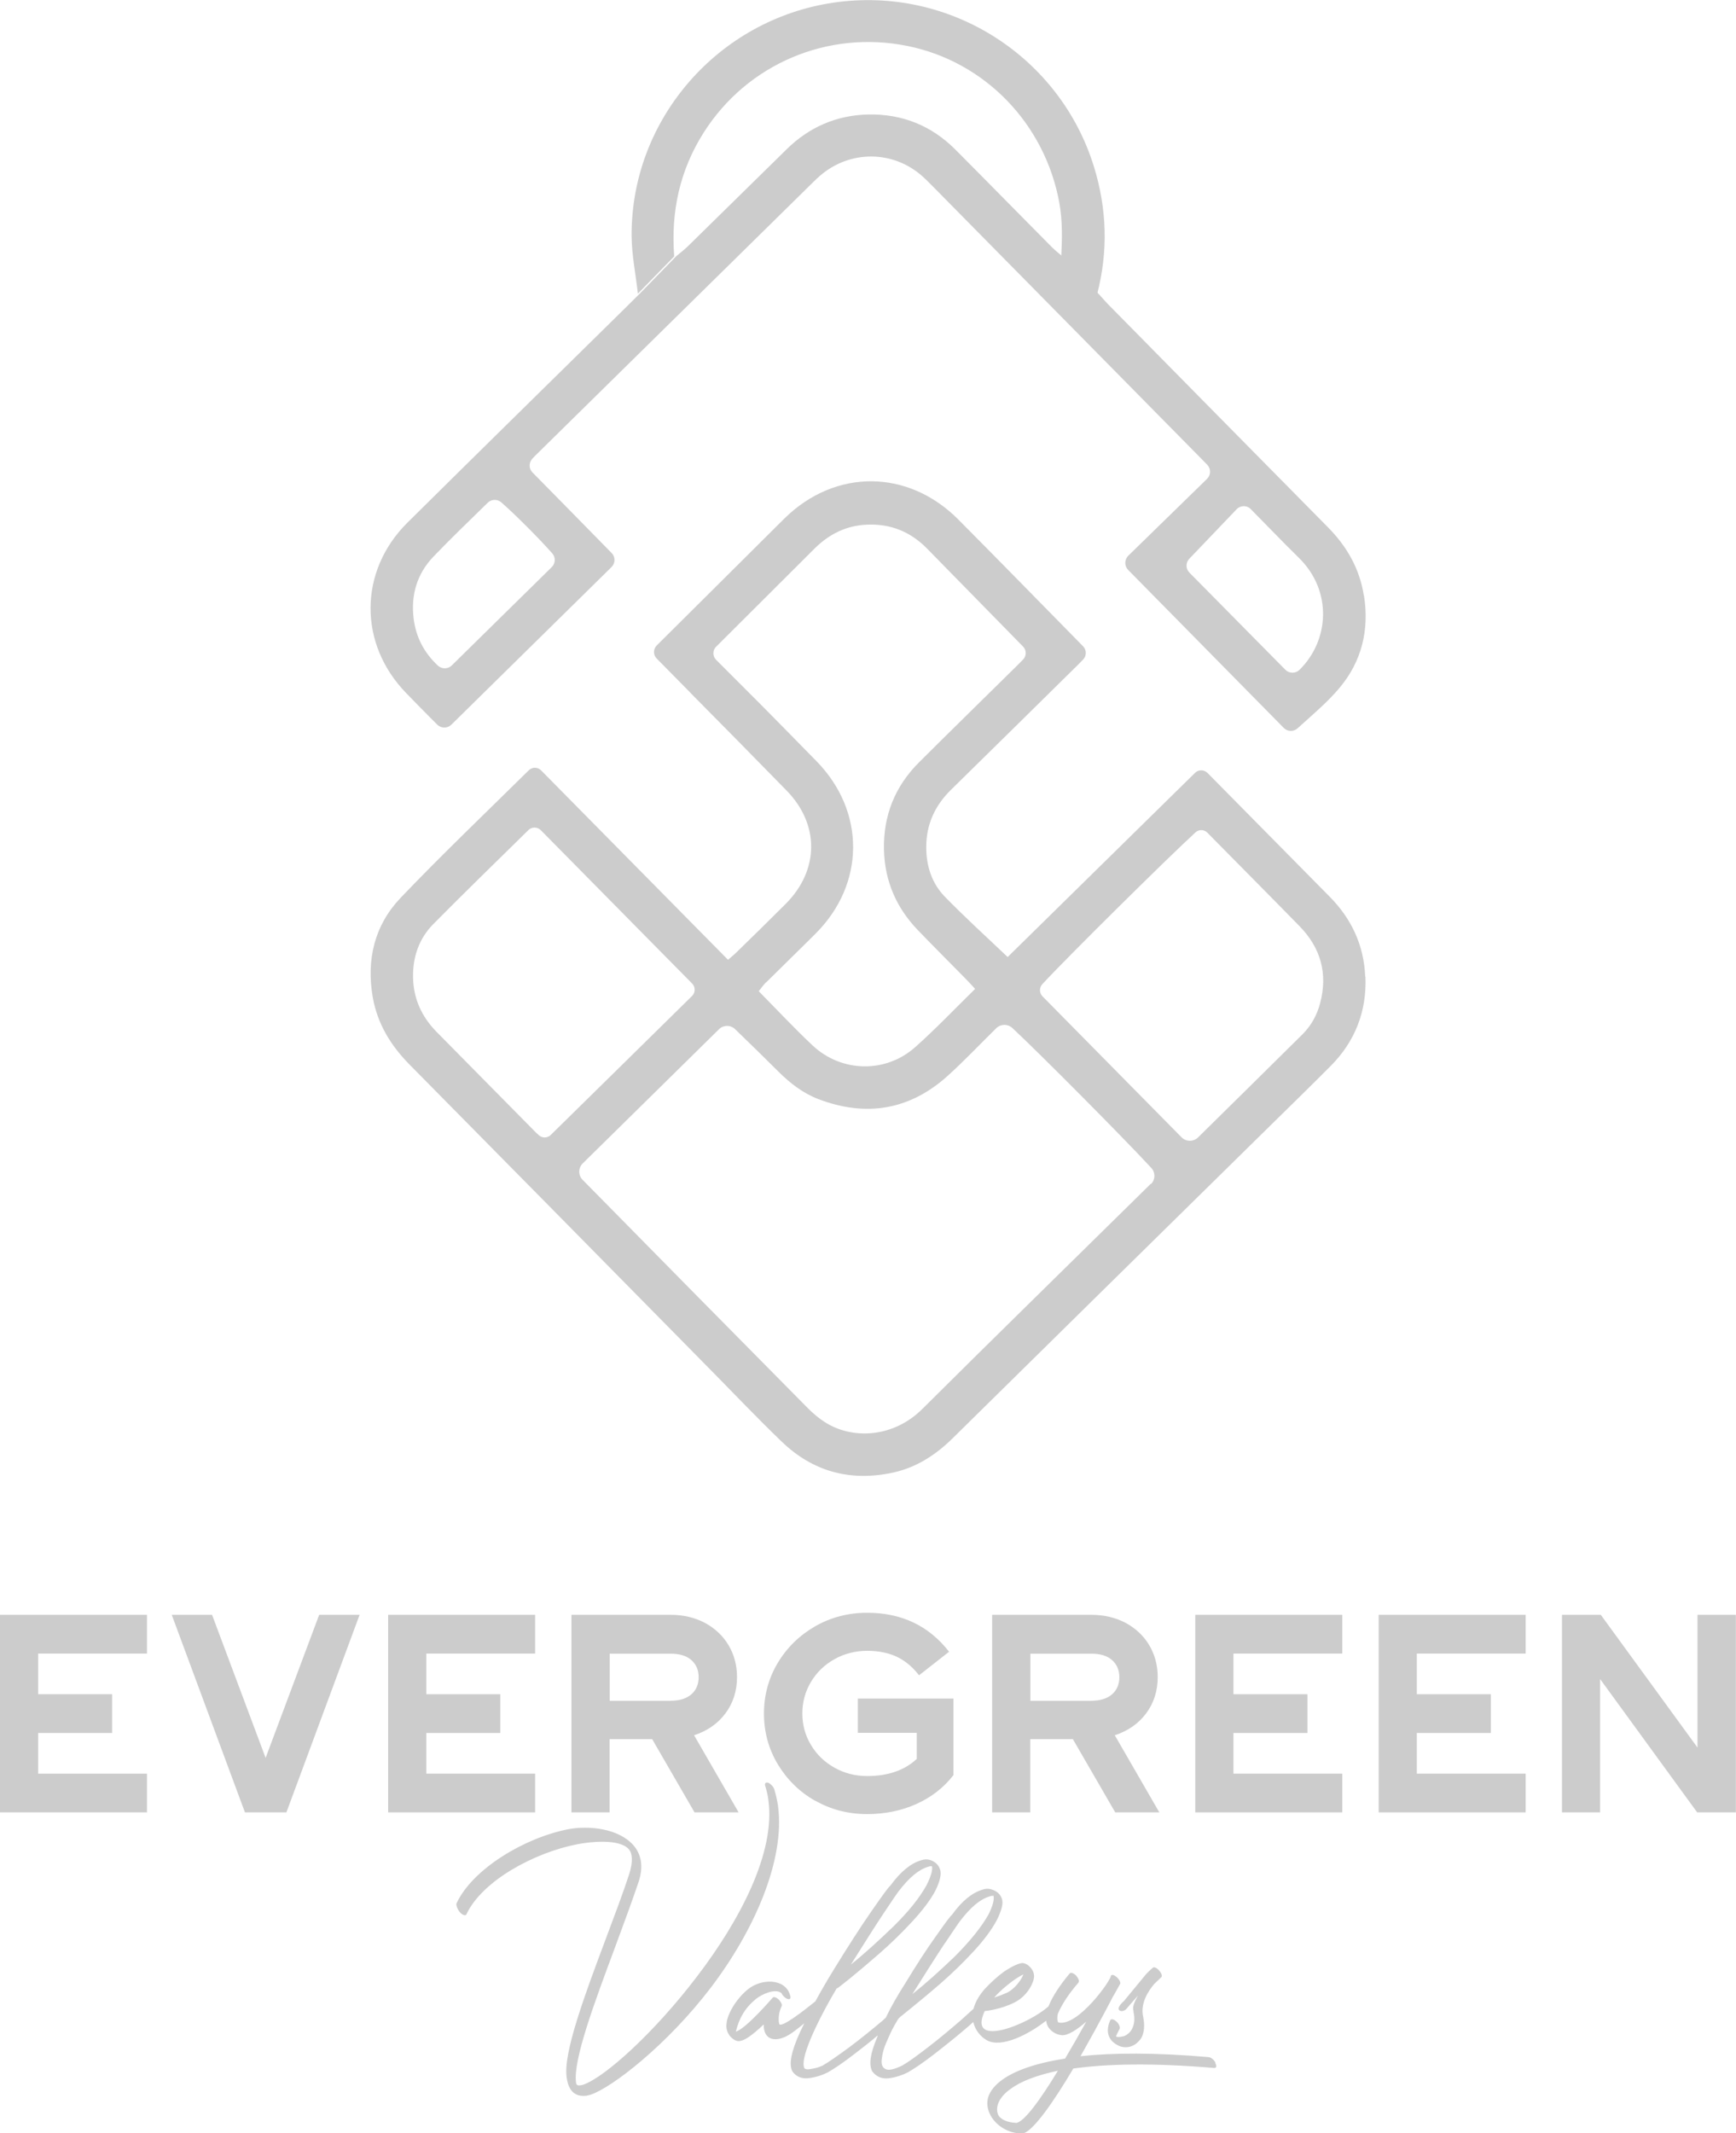 <?xml version="1.0" encoding="UTF-8"?>
<svg id="Layer_2" data-name="Layer 2" xmlns="http://www.w3.org/2000/svg" viewBox="0 0 152.02 186.68">
  <defs>
    <style>
      .cls-1 {
        fill: #ccc;
      }
    </style>
  </defs>
  <g id="Layer_1-2" data-name="Layer 1">
    <path class="cls-1" d="M119.43,52.12c-.37-2.35-1.48-4.29-3.14-5.97-6.38-6.45-12.75-12.92-19.12-19.38-.32-.32-.62-.67-.93-1.01-1.05-1.08-2.09-2.17-3.13-3.25-.34-.3-.7-.58-1.02-.9-2.81-2.83-5.6-5.68-8.42-8.51-2.1-2.11-4.67-3.14-7.64-3.08-2.77.06-5.17,1.1-7.15,3.05-2.88,2.82-5.75,5.65-8.63,8.47-.32.32-.69.59-1.03.88-1.06,1.09-2.12,2.17-3.18,3.26-.44.44-.88.88-1.33,1.32-6.35,6.25-12.71,12.48-19.04,18.75-4.26,4.23-4.29,10.59-.12,14.89.69.72,1.4,1.43,2.1,2.14.21.21.43.43.65.65.34.33.88.33,1.22,0,4.7-4.63,9.34-9.19,14.03-13.8.34-.34.35-.89.01-1.23-2.32-2.37-4.61-4.69-6.93-7.05-.33-.33-.33-.86-.01-1.21.08-.09.17-.18.25-.26,8.13-8,16.26-15.99,24.39-23.99.18-.17.36-.35.55-.51,2.63-2.27,6.43-2.24,9,.08.37.33.71.7,1.07,1.05,7.83,7.94,15.67,15.88,23.5,23.82.12.12.23.24.35.36.32.35.31.89-.03,1.22-2.3,2.24-4.57,4.46-6.9,6.73-.34.34-.35.89-.01,1.24,4.6,4.67,9.15,9.28,13.63,13.83.33.33.86.35,1.21.03,1.31-1.19,2.62-2.28,3.69-3.56,1.93-2.31,2.6-5.06,2.12-8.07ZM48.36,48.43c.31.35.29.87-.04,1.2-2.93,2.88-5.82,5.72-8.76,8.61-.33.33-.87.33-1.21.02-1.2-1.12-1.93-2.48-2.13-4.14-.25-2.05.3-3.9,1.73-5.4,1.55-1.61,3.16-3.16,4.76-4.72.32-.32.84-.33,1.18-.04,1.15,1,3.28,3.12,4.47,4.47ZM113.79,58.63c-.34.33-.89.33-1.23-.01-2.85-2.89-5.67-5.74-8.41-8.51-.33-.34-.33-.87,0-1.21,1.39-1.46,2.75-2.88,4.14-4.33.33-.35.89-.36,1.22-.03,0,0,0,0,0,0,1.41,1.42,2.78,2.86,4.21,4.26,3,2.92,2.68,7.28.06,9.84Z"/>
    <path class="cls-1" d="M96.06,25.76c-1.04-1.08-2.09-2.17-3.13-3.25.08-1.58.12-3.15-.16-4.73-1.25-6.93-6.51-12.39-13.32-13.76-6.97-1.41-14.01,1.58-17.82,7.57-2.11,3.32-2.89,6.95-2.59,10.85-1.06,1.09-2.12,2.17-3.18,3.26-.19-1.69-.54-3.38-.55-5.07-.05-10.2,7.6-18.93,17.69-20.4,10.23-1.49,19.83,4.76,22.79,14.34,1.15,3.7,1.26,7.44.28,11.2Z"/>
    <path class="cls-1" d="M119.55,85.47c-.11-2.73-1.2-5.07-3.13-7.01-3.51-3.55-7.02-7.11-10.53-10.66-.06-.06-.11-.11-.17-.17-.3-.28-.77-.28-1.06,0-5.53,5.44-11.04,10.85-16.42,16.13-1.91-1.82-3.76-3.49-5.5-5.28-1.14-1.17-1.63-2.68-1.63-4.34,0-1.99.76-3.63,2.16-5.01,3.74-3.67,7.48-7.35,11.21-11.03.13-.13.25-.25.38-.39.3-.31.29-.82,0-1.13h0c-3.65-3.71-7.28-7.43-10.95-11.12-4.38-4.4-10.73-4.46-15.18-.12l-11.22,11.15c-.32.32-.32.83,0,1.15l2.9,2.94.2.21c2.77,2.8,5.53,5.59,8.28,8.41,2.89,2.96,2.85,6.96-.08,9.9-1.44,1.44-2.9,2.87-4.36,4.29-.2.2-.43.37-.7.61-5.46-5.53-10.89-11.03-16.37-16.58-.3-.3-.78-.3-1.08,0-3.8,3.75-7.6,7.37-11.22,11.16-2.28,2.39-3.01,5.4-2.44,8.69.41,2.34,1.58,4.24,3.24,5.92,8.87,8.97,17.72,17.95,26.57,26.93,1.99,2.02,3.94,4.07,5.98,6.03,2.75,2.66,6.05,3.54,9.78,2.73,2.05-.45,3.74-1.55,5.22-3.01,9.07-8.94,18.16-17.87,27.24-26.8,1.96-1.93,3.93-3.84,5.87-5.79,2.13-2.15,3.15-4.78,3.03-7.8ZM67.09,85.98c1.45-1.44,2.91-2.85,4.35-4.29,4.33-4.34,4.36-10.68.06-15.07-1.59-1.62-3.18-3.25-4.78-4.86l-4.01-4.01c-.32-.32-.32-.84,0-1.15l8.64-8.61c1.26-1.24,2.74-1.99,4.54-2.07,2.08-.1,3.83.61,5.28,2.08l8.42,8.59c.31.31.31.82,0,1.13-.13.14-.26.27-.4.41-2.9,2.86-5.82,5.71-8.71,8.59-2.11,2.1-3.14,4.67-3.07,7.65.06,2.74,1.09,5.1,2.99,7.06,1.36,1.41,2.74,2.79,4.11,4.18.29.29.56.59.88.94-1.79,1.75-3.45,3.5-5.25,5.1-2.59,2.3-6.45,2.22-8.98-.15-1.61-1.51-3.11-3.12-4.72-4.75.23-.28.41-.54.63-.77ZM47,99.19c-2.92-2.96-5.84-5.91-8.76-8.87-1.31-1.33-2.04-2.91-2.07-4.79-.03-1.79.53-3.39,1.77-4.65,2.72-2.75,5.49-5.44,8.33-8.23.3-.3.78-.29,1.08,0,4.4,4.46,8.77,8.88,13.26,13.43.3.3.29.79,0,1.08-4.16,4.09-8.25,8.12-12.38,12.17-.29.29-.76.29-1.05.02-.06-.05-.11-.11-.17-.16ZM100.78,103.6c-6.67,6.57-13.37,13.11-20.01,19.71-2.49,2.48-5.97,2.68-8.35,1.27-.64-.38-1.22-.87-1.74-1.4-6.56-6.62-13.1-13.26-19.64-19.9-.01-.01-.02-.02-.03-.03-.39-.4-.38-1.04.02-1.43,4-3.94,7.97-7.85,11.93-11.74.39-.39,1.03-.39,1.42,0,1.31,1.27,2.58,2.5,3.82,3.74,1.02,1.01,2.14,1.87,3.48,2.38,4.19,1.59,8.01.95,11.35-2.08,1.39-1.26,2.68-2.62,4.01-3.93.07-.07.14-.14.21-.21.39-.37,1-.38,1.4-.01,2.41,2.24,9.79,9.67,12.17,12.25.37.4.36,1.02-.02,1.4,0,0,0,0,0,0ZM115.6,87.81c-.27,1.02-.77,1.94-1.52,2.69-3.01,2.99-6.05,5.97-9.17,9.05-.4.39-1.04.39-1.44-.01-4.11-4.17-8.15-8.26-12.18-12.34-.29-.29-.29-.76-.02-1.06,2.19-2.37,11.03-11.11,13.43-13.3.29-.26.74-.25,1.02.03h0c2.69,2.73,5.39,5.44,8.07,8.18,1.87,1.91,2.5,4.17,1.81,6.76Z"/>
    <g>
      <path class="cls-1" d="M0,141.33h12.87v3.39H3.34v3.56h6.48v3.39H3.34v3.56h9.53v3.39H0v-17.29Z"/>
      <path class="cls-1" d="M15.03,141.33h3.54l4.69,12.52,4.69-12.52h3.54l-6.41,17.29h-3.63l-6.41-17.29Z"/>
      <path class="cls-1" d="M33.99,141.33h12.87v3.39h-9.53v3.56h6.48v3.39h-6.48v3.56h9.53v3.39h-12.87v-17.29Z"/>
      <path class="cls-1" d="M50.05,141.33h8.69c1.11,0,2.11.24,3,.71.88.48,1.57,1.13,2.06,1.95.49.83.74,1.76.74,2.79,0,1.21-.34,2.27-1.01,3.17-.67.9-1.59,1.54-2.75,1.92l3.9,6.75h-3.86l-3.71-6.41h-3.73v6.41h-3.34v-17.29ZM58.72,148.85c.79,0,1.39-.19,1.82-.56.43-.38.64-.88.64-1.5s-.21-1.12-.64-1.5c-.43-.38-1.03-.56-1.82-.56h-5.33v4.13h5.33Z"/>
      <path class="cls-1" d="M71.37,157.6c-1.38-.79-2.46-1.86-3.27-3.21-.8-1.34-1.2-2.82-1.2-4.42s.4-3.08,1.2-4.42c.8-1.34,1.89-2.41,3.27-3.21,1.38-.79,2.9-1.19,4.57-1.19,3.01,0,5.4,1.14,7.17,3.41l-2.63,2.06c-.56-.72-1.2-1.26-1.93-1.61-.73-.35-1.6-.53-2.62-.53s-2.01.25-2.87.74c-.87.49-1.55,1.15-2.05,1.99-.5.84-.75,1.75-.75,2.75s.25,1.92.75,2.75c.5.84,1.18,1.5,2.05,1.99.87.49,1.83.74,2.87.74,1.83,0,3.28-.5,4.35-1.5v-2.28h-5.16v-3h8.37v6.7c-.85,1.1-1.94,1.94-3.25,2.53-1.32.59-2.75.88-4.31.88-1.67,0-3.19-.4-4.57-1.19Z"/>
      <path class="cls-1" d="M86.89,141.33h8.69c1.11,0,2.11.24,3,.71.88.48,1.57,1.13,2.06,1.95.49.83.74,1.76.74,2.79,0,1.21-.34,2.27-1.01,3.17-.67.9-1.59,1.54-2.75,1.92l3.9,6.75h-3.86l-3.71-6.41h-3.73v6.41h-3.34v-17.29ZM95.56,148.85c.79,0,1.39-.19,1.82-.56.43-.38.64-.88.64-1.5s-.21-1.12-.64-1.5c-.43-.38-1.03-.56-1.82-.56h-5.33v4.13h5.33Z"/>
      <path class="cls-1" d="M104.67,141.33h12.87v3.39h-9.53v3.56h6.48v3.39h-6.48v3.56h9.53v3.39h-12.87v-17.29Z"/>
      <path class="cls-1" d="M120.73,141.33h12.87v3.39h-9.53v3.56h6.48v3.39h-6.48v3.56h9.53v3.39h-12.87v-17.29Z"/>
      <path class="cls-1" d="M136.79,141.33h3.39l8.47,11.62v-11.62h3.36v17.29h-3.39l-8.5-11.67v11.67h-3.34v-17.29Z"/>
    </g>
    <g>
      <path class="cls-1" d="M68.13,158.03c-.08-.49-.18-.95-.33-1.44-.08-.23-.31-.46-.51-.56-.23-.08-.36.05-.28.28.13.41.23.82.28,1.26.62,4.57-2.49,10.49-6.26,15.42-3.74,4.92-8.11,8.85-9.98,9.47-.1.03-.21.05-.28.05-.21.03-.31-.05-.33-.26-.26-1.98,1.64-7.05,3.41-11.8.77-2.08,1.51-4.08,2.08-5.77.44-1.36.21-2.41-.46-3.18-1.31-1.49-3.92-1.74-5.69-1.41-3.82.74-8.39,3.46-9.8,6.49-.08.15.13.64.36.85.23.21.46.26.51.1,1.39-2.95,5.98-5.41,9.75-6.13,1.08-.21,3.64-.49,4.46.44.33.38.38,1.08.05,2.15-.54,1.67-1.31,3.69-2.08,5.75-1.8,4.8-3.72,9.93-3.41,12.06.15,1.15.69,1.74,1.74,1.62.1-.03.23-.05.33-.08,1.9-.62,6.75-4.39,10.54-9.36,3.8-4.98,6.54-11.18,5.9-15.93Z"/>
      <path class="cls-1" d="M106.44,180.53c-.13-.26-.38-.46-.59-.49-4.75-.41-8.44-.38-11.23-.08,1.56-2.74,2.87-5.26,2.87-5.28l.03-.03.56-1c.08-.13-.05-.38-.26-.59-.23-.2-.44-.28-.54-.15.07.32-2.86,4.48-4.59,4.1-.15-.1-.1-.67-.05-.77.33-.8.97-1.77,1.8-2.72.1-.13,0-.38-.21-.62-.21-.21-.46-.31-.56-.18-.82.97-1.49,1.98-1.82,2.8-.01.02-.02.05-.03.07-1.66,1.53-7.16,3.8-5.59.42.08,0,1.44-.15,2.64-.77.62-.31,1.13-.87,1.41-1.41.13-.26.23-.49.26-.72.05-.31-.05-.64-.31-.92-.18-.21-.38-.33-.62-.38-.28-.05-.97.26-1.72.77-.56.41-1.15.95-1.67,1.51-.47.54-.82,1.13-.97,1.72-.3.27-.64.58-1.05.95-.95.82-1.9,1.62-2.9,2.39s-1.74,1.31-2.28,1.62c-.74.36-1.23.46-1.49.31-.28-.15-.38-.44-.31-.9.05-.46.18-.95.41-1.46.23-.54.44-1,.67-1.41s.38-.67.46-.72c.03-.05.41-.33,1.1-.9.69-.56,1.54-1.26,2.54-2.13s1.95-1.8,2.85-2.77,1.59-1.9,2.03-2.72c.44-.87.59-1.51.46-1.87-.13-.41-.44-.69-.87-.82-.26-.1-.54-.1-.82,0-.9.26-1.8.97-2.69,2.21-.1.05-.56.67-1.39,1.85-.85,1.18-1.74,2.57-2.74,4.21-.64,1-1.21,2-1.67,2.95-.08.05-.15.13-.23.21-.95.8-1.92,1.59-2.95,2.36-1.05.77-1.82,1.31-2.36,1.62-.1.05-.26.1-.49.18-.23.05-.44.1-.64.13-.23.03-.38,0-.46-.1-.18-.44.03-1.28.56-2.57.54-1.28,1.31-2.77,2.28-4.41.03,0,.08-.03.1-.03.03-.03.41-.31,1.1-.87.69-.56,1.54-1.28,2.54-2.15,1-.87,1.95-1.8,2.85-2.77s1.59-1.87,2.03-2.69c.44-.87.56-1.51.44-1.87-.13-.41-.41-.69-.87-.85-.23-.08-.51-.08-.82.03-.87.26-1.77.97-2.67,2.21-.13.08-.67.82-1.67,2.26-1,1.44-2.08,3.13-3.28,5.08-.59.96-1.13,1.89-1.62,2.79-.84.68-3.09,2.46-3.17,1.95-.15-.72.15-1.39.21-1.51.08-.13-.03-.36-.21-.56-.23-.23-.46-.31-.56-.21,0,0-2.33,2.72-3.23,2.98.28-1.18.82-2.1,1.77-2.87.46-.38,1.72-.97,2.23-.49.1.23.36.46.56.51.21.05.28-.1.18-.36-.44-1.49-2.54-1.44-3.69-.49-.67.54-1.26,1.33-1.59,2.05-.15.33-.26.67-.28.97-.05.38.05.74.31,1.08.15.15.31.31.51.38.56.26,1.51-.54,2.44-1.41-.03,1.26.87,1.62,2.05,1,.38-.2.86-.57,1.5-1.1-.12.26-.25.52-.37.77-.77,1.69-1,2.82-.67,3.44.33.46.82.67,1.44.59s1.18-.26,1.67-.51c.54-.31,1.36-.85,2.41-1.67.67-.51,1.33-1.03,1.95-1.56l-.03.13c-.62,1.44-.77,2.44-.44,3.03.36.46.85.67,1.46.59.59-.08,1.15-.26,1.64-.51.54-.31,1.36-.85,2.41-1.67s2.08-1.64,3.05-2.49c.1-.09.18-.17.28-.25.15.66.59,1.25,1.18,1.59,1.27.72,3.67-.5,5.2-1.71.05.46.31.84.77,1.09.18.1.36.15.59.18.54.05,1.36-.49,2.15-1.18-.54.98-1.18,2.1-1.85,3.23-2.67.41-4.41,1.08-5.46,1.82-.69.49-1.08,1-1.26,1.51-.18.56-.08,1.15.21,1.67.51.9,1.54,1.54,2.72,1.56.87,0,2.8-2.8,4.51-5.69,2.9-.41,6.9-.51,12.34-.05.21,0,.23-.18.1-.41ZM88.62,173.42c.38-.28.72-.49,1-.62-.05.1-.08.18-.13.28-.28.49-.74,1.03-1.28,1.31-.41.18-.8.33-1.15.44.46-.54,1.05-1.03,1.56-1.41ZM82.77,170.04c.82-1.23,1.26-1.87,1.31-1.92.9-1.18,1.74-1.9,2.59-2.15.13-.05.26-.05.33-.05.08.31-.05.87-.44,1.64-.64,1.13-1.62,2.33-2.92,3.64-1.33,1.28-2.59,2.41-3.75,3.33,1.1-1.74,2.05-3.26,2.87-4.49ZM77.38,167.45c.82-1.23,1.26-1.87,1.31-1.92.9-1.18,1.74-1.9,2.59-2.15.13-.05.23-.05.33-.05.08.31-.08.87-.46,1.64-.62,1.13-1.59,2.33-2.92,3.64-1.33,1.28-2.57,2.41-3.72,3.33,1.1-1.74,2.05-3.26,2.87-4.49ZM88.95,185.79c-.72-.03-1.28-.28-1.51-.64-.13-.26-.18-.59-.05-1,.15-.44.51-.92,1.15-1.36.85-.62,2.18-1.15,4.1-1.56-1.49,2.46-3,4.57-3.69,4.57Z"/>
      <path class="cls-1" d="M97.28,172.91h0s0-.02,0-.03v.03Z"/>
      <path class="cls-1" d="M97.98,175.91c.21.21.51.05.62-.05l1.05-1.21c-.62,1.13-.38,1.15-.38,1.49.13.59.05,1.05-.13,1.41-.08.18-.23.36-.38.46-.15.13-.33.21-.51.23-.21.05-.41.05-.51,0-.05-.03.31-.67.31-.69.05-.13-.05-.41-.28-.62-.23-.21-.46-.26-.54-.13,0,.03-.8,1.46.67,2.21.28.15.64.21,1,.13.21-.05.41-.15.59-.28.18-.15.36-.33.49-.56.21-.44.28-1.03.13-1.77-.28-1.18.44-2.28.97-2.9l.62-.59c.1-.1,0-.38-.21-.59-.18-.23-.44-.33-.54-.23,0,0-.26.21-.59.56l-1.92,2.33c-.1.1-.64.56-.44.8Z"/>
    </g>
  </g>
</svg>